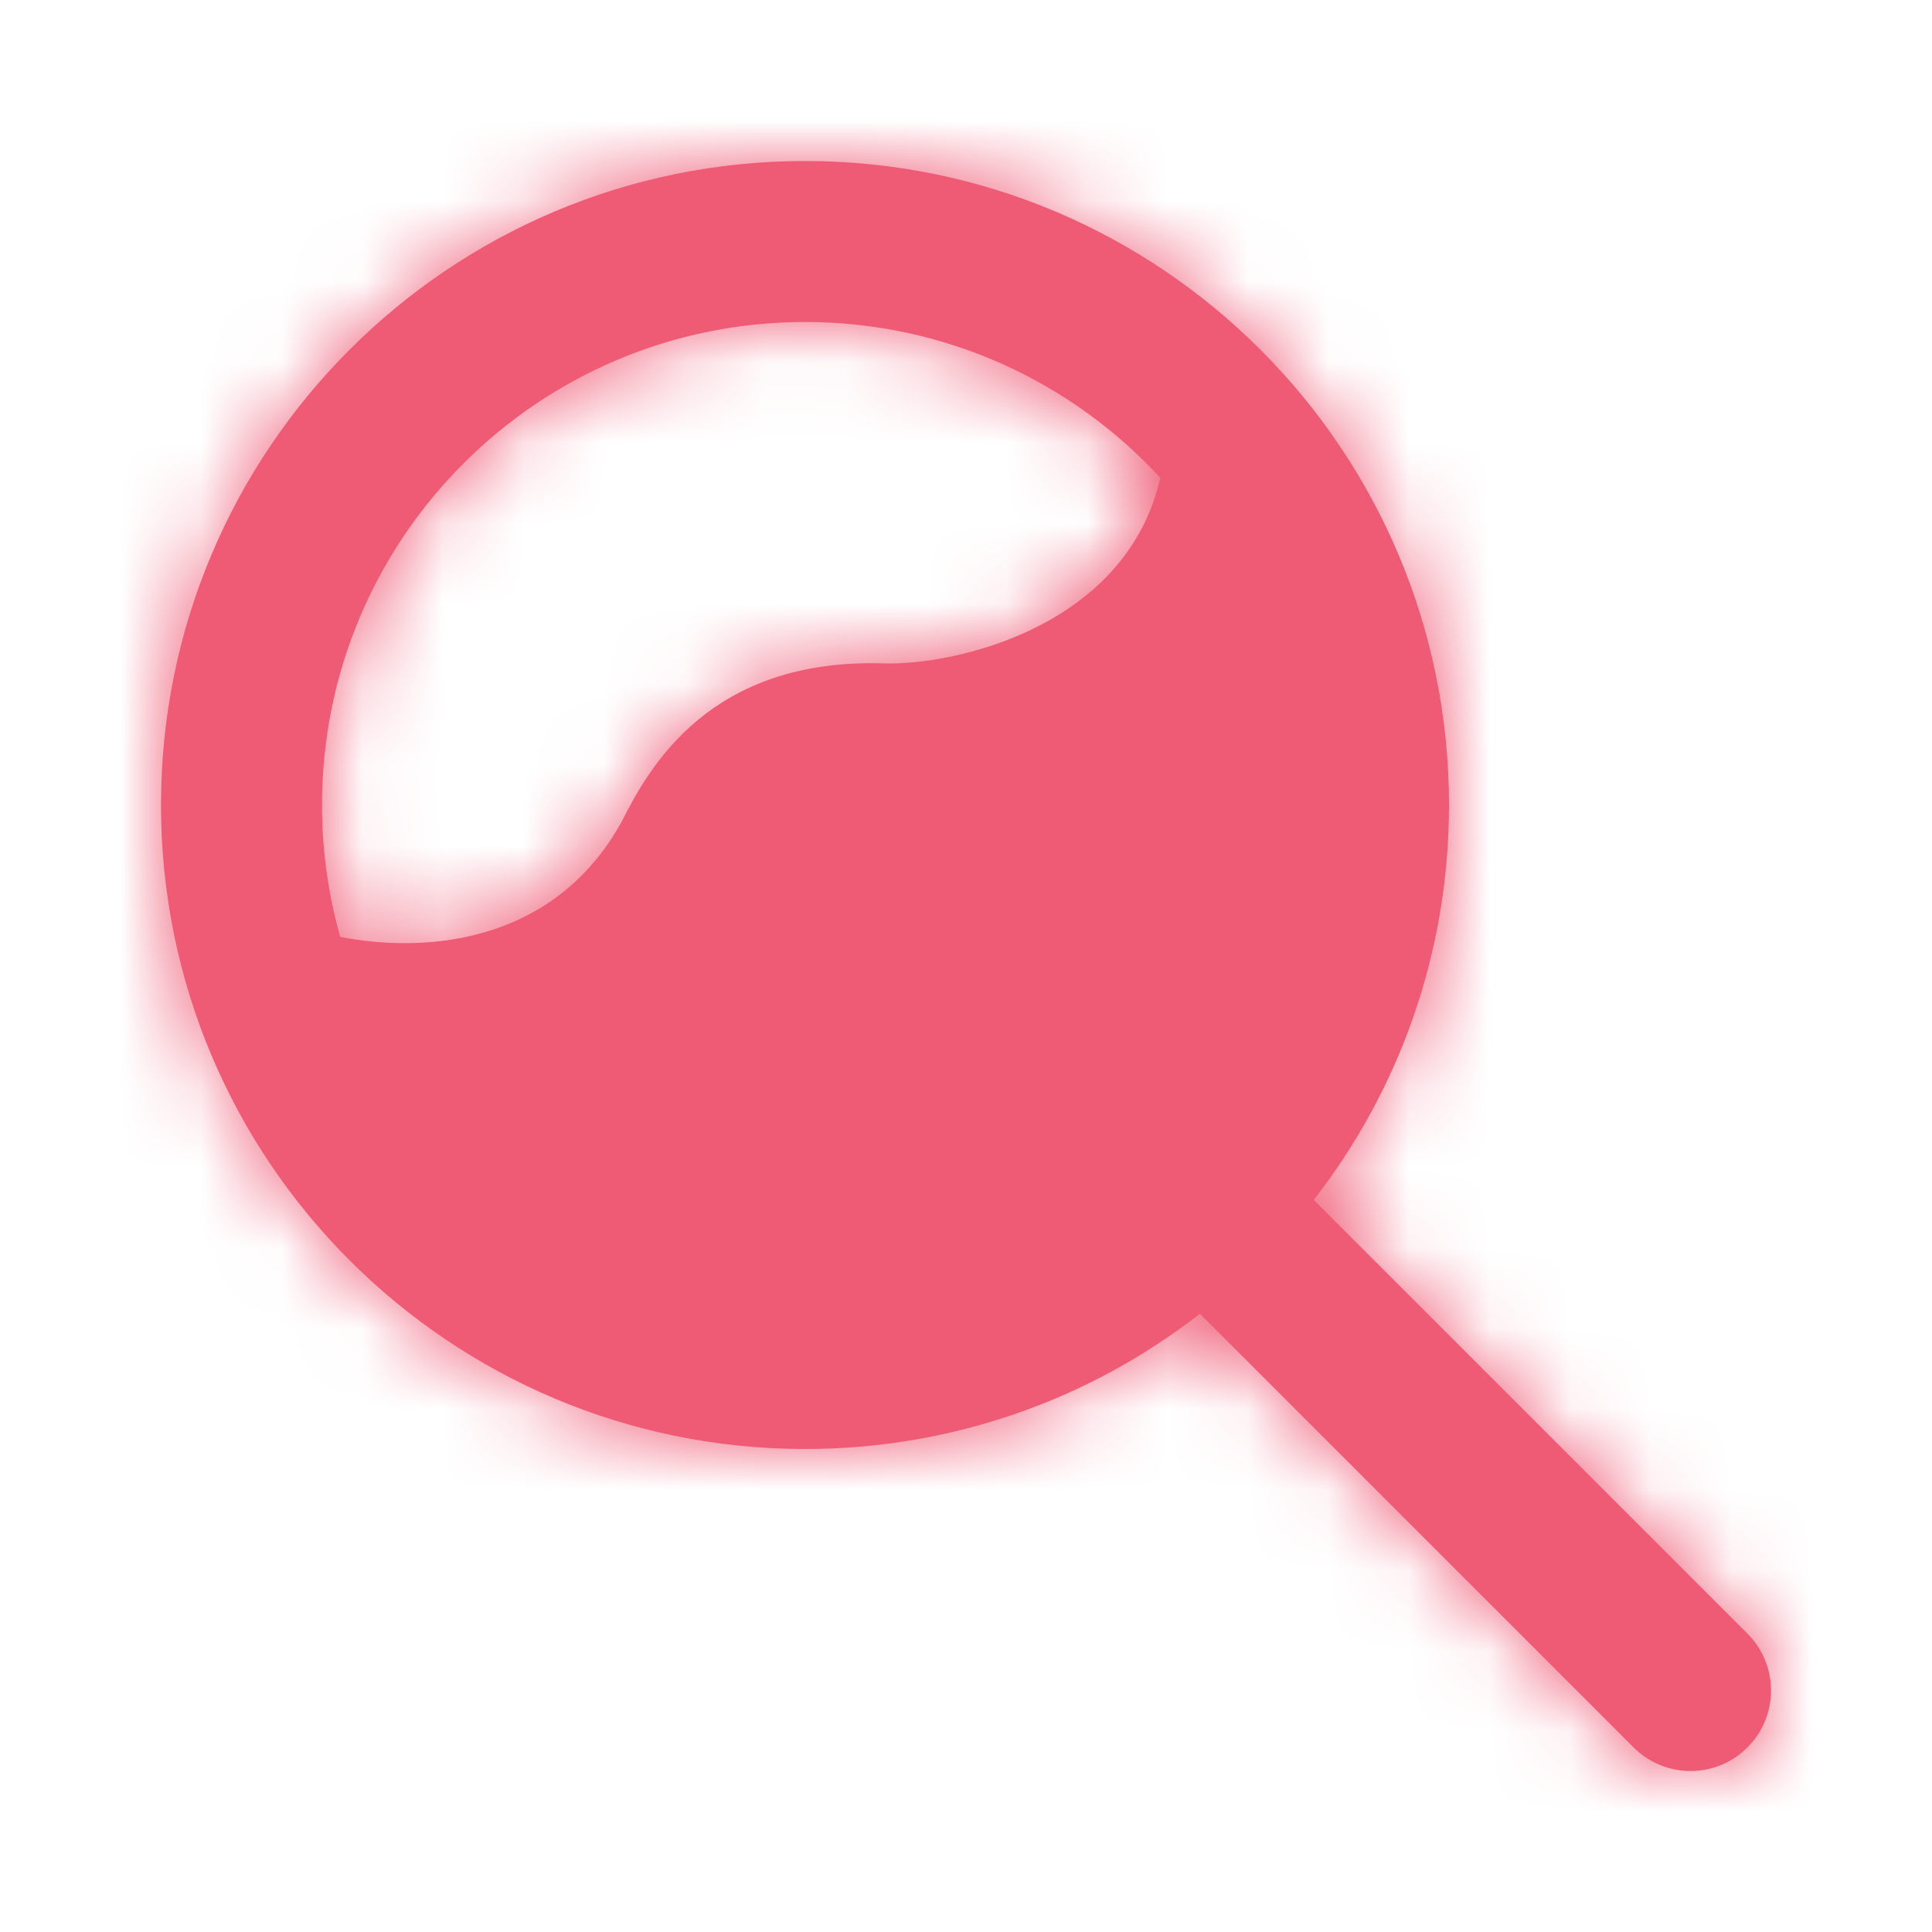 <svg width="24" height="24" viewBox="0 0 24 24" fill="none" xmlns="http://www.w3.org/2000/svg">
<mask id="path-1-inside-1_1330_620" fill="white">
<path fill-rule="evenodd" clip-rule="evenodd" d="M4 10C4 6.686 6.686 4 10 4C11.746 4 13.318 4.746 14.414 5.936C13.989 7.795 11.853 8.268 10.979 8.241C8.816 8.174 8.064 9.531 7.725 10.203C6.852 11.787 5.178 11.827 4.226 11.638C4.079 11.117 4 10.568 4 10ZM10 2C5.582 2 2 5.582 2 10C2 14.418 5.582 18 10 18C11.849 18 13.551 17.373 14.906 16.32L20.293 21.707C20.683 22.098 21.317 22.098 21.707 21.707C22.098 21.317 22.098 20.683 21.707 20.293L16.32 14.906C17.373 13.551 18 11.849 18 10C18 5.582 14.418 2 10 2Z"/>
</mask>
<path fill-rule="evenodd" clip-rule="evenodd" d="M4 10C4 6.686 6.686 4 10 4C11.746 4 13.318 4.746 14.414 5.936C13.989 7.795 11.853 8.268 10.979 8.241C8.816 8.174 8.064 9.531 7.725 10.203C6.852 11.787 5.178 11.827 4.226 11.638C4.079 11.117 4 10.568 4 10ZM10 2C5.582 2 2 5.582 2 10C2 14.418 5.582 18 10 18C11.849 18 13.551 17.373 14.906 16.32L20.293 21.707C20.683 22.098 21.317 22.098 21.707 21.707C22.098 21.317 22.098 20.683 21.707 20.293L16.32 14.906C17.373 13.551 18 11.849 18 10C18 5.582 14.418 2 10 2Z" fill="#EF5A74"/>
<path d="M14.414 5.936L17.339 6.605C17.559 5.641 17.291 4.631 16.621 3.904L14.414 5.936ZM10.979 8.241L11.073 5.242L11.073 5.242L10.979 8.241ZM7.725 10.203L10.352 11.651C10.37 11.619 10.387 11.586 10.404 11.553L7.725 10.203ZM4.226 11.638L1.34 12.455C1.647 13.539 2.535 14.36 3.64 14.58L4.226 11.638ZM14.906 16.32L17.027 14.198C15.957 13.129 14.259 13.023 13.065 13.951L14.906 16.32ZM20.293 21.707L18.172 23.828L18.172 23.828L20.293 21.707ZM21.707 21.707L23.828 23.828L23.828 23.828L21.707 21.707ZM21.707 20.293L23.828 18.172L23.828 18.172L21.707 20.293ZM16.32 14.906L13.951 13.065C13.023 14.259 13.129 15.957 14.198 17.027L16.32 14.906ZM10 1C5.029 1 1 5.029 1 10H7C7 8.343 8.343 7 10 7V1ZM16.621 3.904C14.98 2.123 12.619 1 10 1V7C10.873 7 11.655 7.369 12.208 7.969L16.621 3.904ZM11.49 5.267C11.495 5.244 11.507 5.208 11.528 5.169C11.549 5.13 11.571 5.1 11.587 5.082C11.617 5.049 11.611 5.069 11.526 5.111C11.442 5.153 11.328 5.193 11.206 5.218C11.148 5.231 11.101 5.237 11.069 5.24C11.034 5.244 11.035 5.241 11.073 5.242L10.886 11.239C11.786 11.268 13.035 11.063 14.204 10.481C15.432 9.868 16.867 8.668 17.339 6.605L11.49 5.267ZM11.073 5.242C9.281 5.187 7.834 5.74 6.754 6.634C5.752 7.465 5.252 8.445 5.046 8.853L10.404 11.553C10.537 11.289 10.583 11.254 10.582 11.255C10.569 11.266 10.556 11.27 10.565 11.267C10.576 11.263 10.669 11.233 10.886 11.239L11.073 5.242ZM5.098 8.755C5.086 8.776 5.082 8.779 5.09 8.769C5.098 8.76 5.112 8.746 5.13 8.732C5.17 8.702 5.195 8.697 5.183 8.7C5.164 8.706 5.115 8.716 5.033 8.716C4.952 8.717 4.872 8.707 4.812 8.695L3.64 14.58C5.03 14.857 8.513 14.987 10.352 11.651L5.098 8.755ZM1 10C1 10.847 1.118 11.671 1.34 12.455L7.113 10.82C7.04 10.563 7 10.289 7 10H1ZM5 10C5 7.239 7.239 5 10 5V-1C3.925 -1 -1 3.925 -1 10H5ZM10 15C7.239 15 5 12.761 5 10H-1C-1 16.075 3.925 21 10 21V15ZM13.065 13.951C12.218 14.61 11.159 15 10 15V21C12.539 21 14.884 20.136 16.747 18.688L13.065 13.951ZM22.414 19.586L17.027 14.198L12.784 18.441L18.172 23.828L22.414 19.586ZM19.586 19.586C20.367 18.805 21.633 18.805 22.414 19.586L18.172 23.828C19.734 25.39 22.266 25.39 23.828 23.828L19.586 19.586ZM19.586 22.414C18.805 21.633 18.805 20.367 19.586 19.586L23.828 23.828C25.39 22.266 25.39 19.734 23.828 18.172L19.586 22.414ZM14.198 17.027L19.586 22.414L23.828 18.172L18.441 12.784L14.198 17.027ZM15 10C15 11.159 14.61 12.218 13.951 13.065L18.688 16.747C20.136 14.884 21 12.539 21 10H15ZM10 5C12.761 5 15 7.239 15 10H21C21 3.925 16.075 -1 10 -1V5Z" fill="#EF5A74" mask="url(#path-1-inside-1_1330_620)"/>
</svg>
